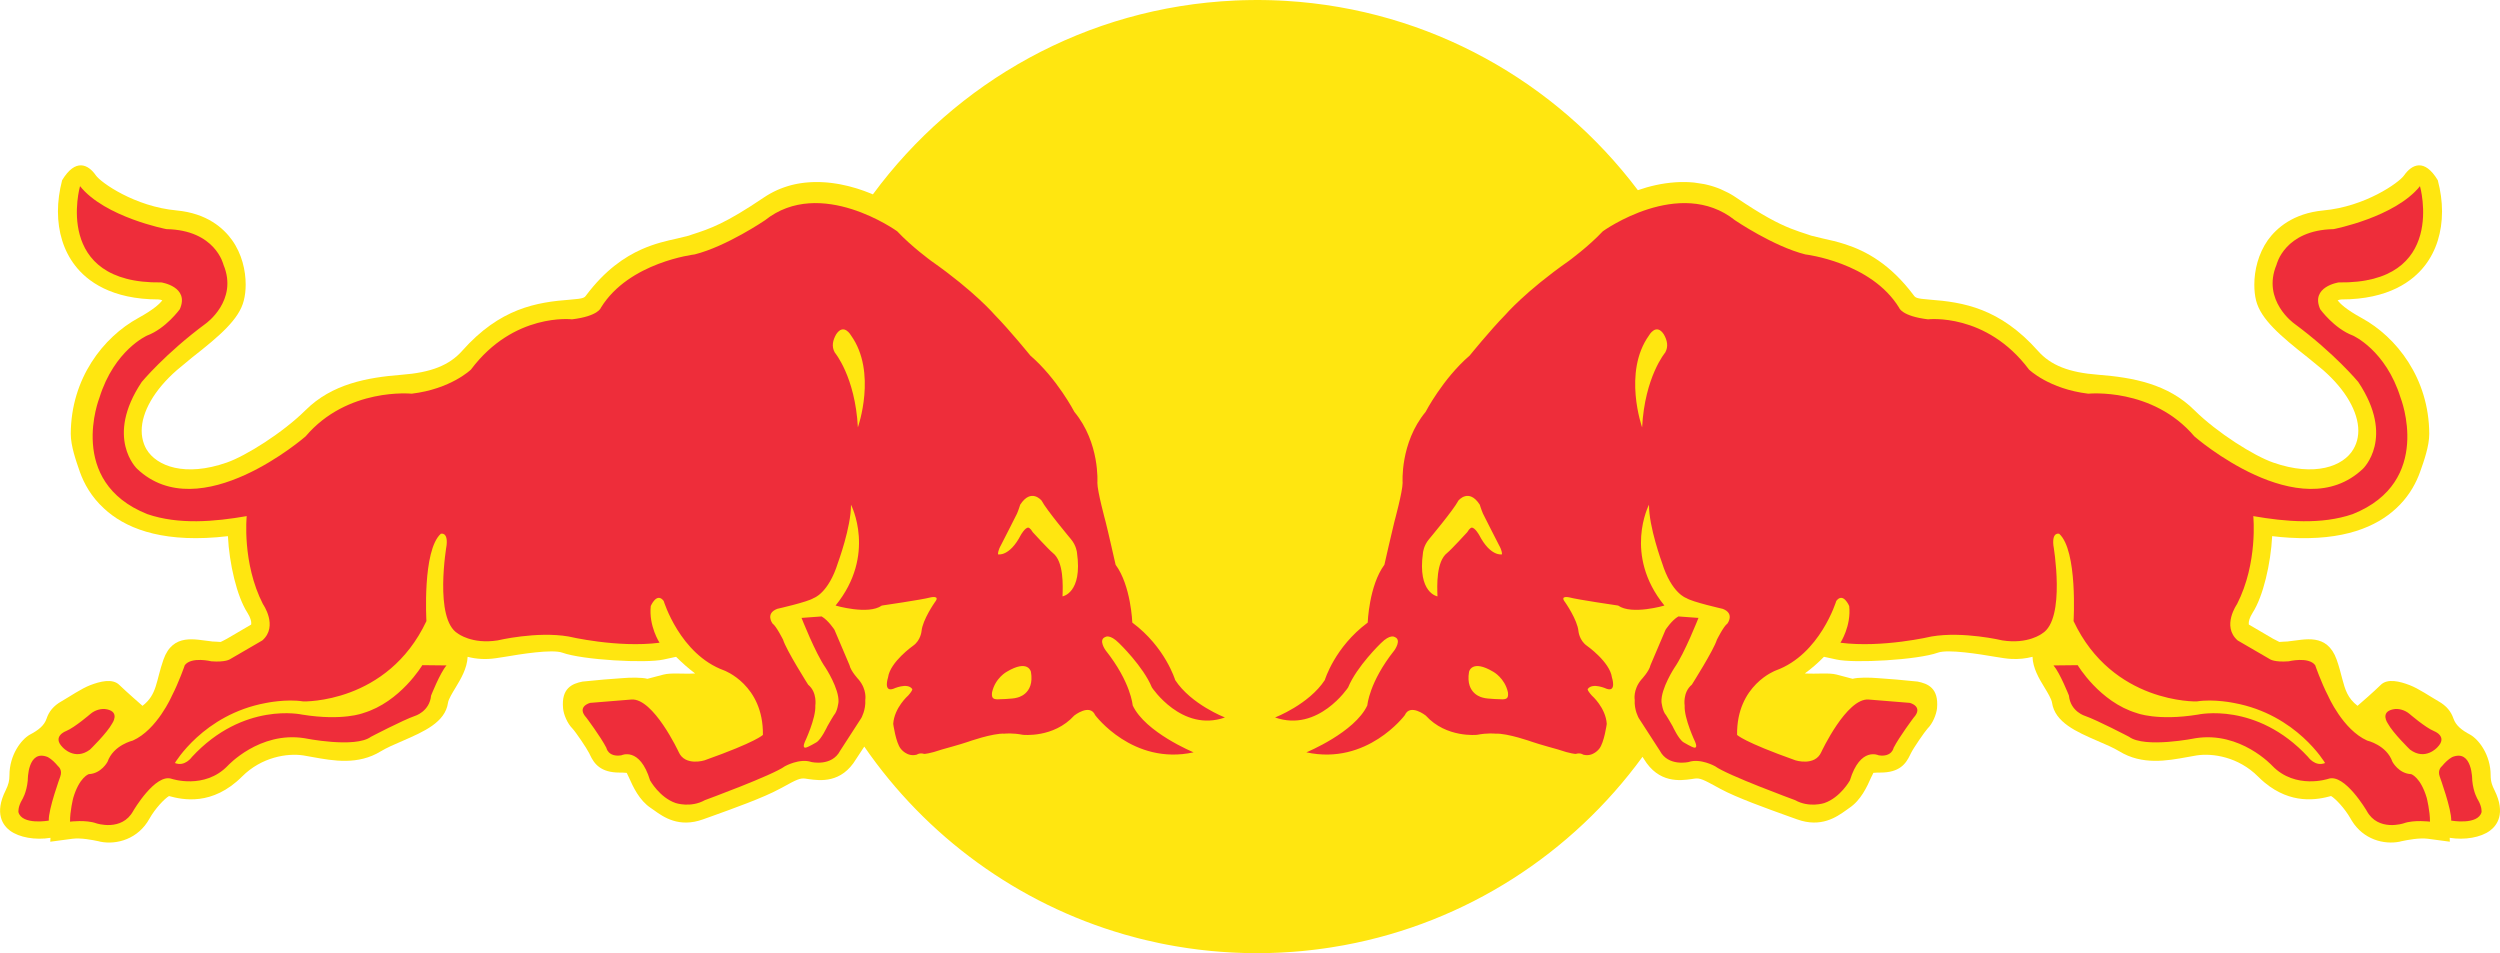<?xml version="1.0" encoding="utf-8"?>
<!-- Generator: Adobe Illustrator 16.0.0, SVG Export Plug-In . SVG Version: 6.00 Build 0)  -->
<!DOCTYPE svg PUBLIC "-//W3C//DTD SVG 1.1//EN" "http://www.w3.org/Graphics/SVG/1.1/DTD/svg11.dtd">
<svg version="1.1" id="Layer_1" xmlns="http://www.w3.org/2000/svg" xmlns:xlink="http://www.w3.org/1999/xlink" x="0px" y="0px"
	 width="328.814px" height="125.365px" viewBox="0 0 328.814 125.365" enable-background="new 0 0 328.814 125.365"
	 xml:space="preserve">
<g>
	<path fill="#FFE610" d="M13.673,66.87c-1.687-1.54-2.631-3.305-3.158-4.775c-0.527-1.526-1.208-3.43-1.208-5.046
		c0.033-7.293,4.29-12.71,8.872-15.219c2.083-1.139,2.855-1.92,3.174-2.322c-0.155-0.062-0.349-0.123-0.481-0.123
		c-6.237,0-9.435-2.423-11.005-4.474C8.379,32.99,7.62,30.513,7.62,27.805c0-1.316,0.186-2.693,0.551-4.102
		c1.756-2.904,3.427-2.106,4.449-0.621c0.652,0.93,5.117,4.095,10.62,4.598c4.004,0.38,6.162,2.338,7.284,3.902
		c1.293,1.811,1.79,3.993,1.79,5.85c0,0.76-0.085,1.473-0.25,2.106c-0.603,2.447-3.18,4.652-6.77,7.462l-2.036,1.688
		c-2.982,2.608-4.623,5.513-4.623,7.973c0,0.614,0.108,1.213,0.316,1.767c0.087,0.229,0.188,0.447,0.31,0.655
		c1.333,2.254,5.096,3.669,10.558,1.758c2.524-0.875,7.386-3.934,10.351-6.875c3.49-3.483,8.15-4.319,12.64-4.673
		c3.891-0.294,6.285-1.248,7.974-3.145c4.984-5.618,9.783-6.407,14.272-6.741c1.718-0.132,1.812-0.255,2.035-0.558
		c2.475-3.297,5.018-5.042,7.3-6.057c1.739-0.774,3.327-1.126,4.628-1.412l1.58-0.388l0.394-0.138
		c2.5-0.805,4.435-1.472,9.521-4.908l0.216-0.138l0.001-0.003l0.212-0.133l0.002-0.001l0.213-0.125l0.005-0.002l0.213-0.123
		l0.004-0.001l0.215-0.113l0.007-0.004l0.212-0.111l0.007-0.002l0.215-0.104l0.008-0.003l0.215-0.1l0.008-0.004l0.215-0.09
		l0.009-0.004l0.215-0.088l0.012-0.003l0.216-0.081l0.011-0.006l0.214-0.076l0.229-0.077l0.014-0.004l0.212-0.068l0.015-0.004
		l0.215-0.063l0.015-0.004l0.213-0.06l0.017-0.004l0.215-0.052l0.018-0.004l0.213-0.049l0.017-0.004l0.215-0.044l0.019-0.004
		l0.213-0.04l0.019-0.002l0.213-0.036l0.02-0.003l0.212-0.031l0.021-0.004l0.213-0.026l0.021-0.004l0.209-0.024h0.024l0.211-0.02
		l0.025-0.003l0.209-0.016l0.025-0.002l0.208-0.013l0.025-0.002l0.21-0.008l0.234-0.008h0.025l0.208-0.003h0.233h0.027l0.206,0.003
		l0.026,0.002h0.023c0.148,0.004,0.297,0.012,0.445,0.021l0.204,0.012l0.029,0.002l0.201,0.016L108.76,24l0.201,0.02l0.031,0.004
		l0.2,0.02l0.032,0.003l0.198,0.025l0.032,0.004l0.197,0.025l0.033,0.006l0.195,0.029l0.033,0.006l0.196,0.03l0.034,0.006
		l0.192,0.033l0.036,0.005l0.19,0.036l0.035,0.008c0.304,0.057,0.602,0.124,0.897,0.196l0.185,0.046l0.038,0.01
		c0.295,0.077,0.588,0.159,0.875,0.245l0.172,0.052l0.042,0.013c0.57,0.18,1.124,0.383,1.657,0.598l0.151,0.062l0.197,0.082
		c10.875-14.774,28.07-24.606,47.614-25.495V0.067c0.32-0.015,0.641-0.027,0.965-0.036c0.319-0.01,0.641-0.017,0.965-0.021
		c0.322-0.007,0.646-0.01,0.97-0.01c0.318,0,0.639,0.003,0.957,0.007c0.32,0.005,0.636,0.012,0.953,0.021
		c0.316,0.01,0.634,0.023,0.949,0.037h0.004c0.312,0.015,0.629,0.03,0.945,0.05l0,0c18.908,1.136,35.564,10.66,46.291,24.898
		c1.531-0.532,3.197-0.918,4.904-1.034l0.044-0.003l0.161-0.01l0.166-0.008l0.042-0.002l0.044-0.001l0.164-0.006l0.044-0.002
		l0.164-0.002l0.044-0.001l0.167-0.001h0.042l0.165,0.001h0.042l0.208,0.004l0.17,0.007l0.038,0.001l0.17,0.008l0.038,0.002
		l0.173,0.011l0.031,0.003l0.176,0.014l0.033,0.002l0.175,0.017l0.034,0.004c0.412,0.042,0.828,0.105,1.238,0.19l0.185,0.038
		l0.024,0.005l0.181,0.042l0.024,0.006l0.184,0.046l0.021,0.005l0.185,0.048l0.02,0.006l0.188,0.052l0.018,0.006l0.184,0.057
		l0.02,0.006l0.188,0.061l0.016,0.005l0.201,0.071l0.188,0.067l0.013,0.006l0.188,0.073l0.011,0.005l0.191,0.077l0.012,0.006
		c0.329,0.138,0.657,0.293,0.979,0.468l0.006,0.004l0.189,0.102l0.004,0.003l0.191,0.109l0.002,0.001l0.191,0.115h0.002l0.188,0.119
		v0.002l0.191,0.124c3.507,2.38,5.528,3.431,7.256,4.116c0.776,0.309,1.499,0.543,2.265,0.792l0.401,0.138l1.596,0.388
		c0.865,0.19,1.853,0.409,2.923,0.76c2.678,0.873,5.879,2.564,8.98,6.709c0.225,0.303,0.327,0.425,2.051,0.558
		c4.485,0.334,9.275,1.123,14.281,6.741c1.676,1.897,4.059,2.851,7.949,3.145c4.515,0.354,9.16,1.19,12.643,4.673
		c2.973,2.941,7.825,6,10.355,6.875c5.459,1.911,9.242,0.496,10.545-1.758c0.283-0.476,0.477-0.999,0.572-1.552
		c0.049-0.284,0.077-0.576,0.077-0.87c0-2.46-1.643-5.365-4.616-7.973l-0.371-0.307L303.51,47c-3.577-2.81-6.151-5.015-6.774-7.462
		c-0.163-0.634-0.235-1.346-0.235-2.106c0-1.857,0.509-4.039,1.778-5.85c1.128-1.564,3.312-3.522,7.287-3.902
		c5.53-0.502,9.971-3.667,10.62-4.598c1.043-1.485,2.695-2.283,4.444,0.621c0.373,1.408,0.559,2.786,0.559,4.102
		c0,2.724-0.76,5.185-2.244,7.106c-1.579,2.051-4.77,4.474-11.016,4.474c-0.134,0-0.317,0.061-0.472,0.123
		c0.31,0.402,1.082,1.184,3.17,2.322c4.584,2.509,8.845,7.926,8.882,15.219c0,1.616-0.673,3.521-1.216,5.046
		c-0.472,1.317-1.278,2.872-2.644,4.288c-0.16,0.166-0.324,0.327-0.5,0.487c-2.579,2.398-6.88,4.279-14.043,3.852
		c-0.723-0.043-1.476-0.111-2.258-0.205c-0.186,3.614-1.178,7.909-2.572,10.077c-0.426,0.681-0.508,1.138-0.508,1.361
		c0,0.093,0.008,0.149,0.008,0.188c0.047,0.016,3.18,1.863,3.18,1.863l0.506,0.258c0,0,0.292,0.139,0.332,0.17
		c0.046-0.017,1.083-0.062,1.083-0.062l0.204-0.029l0.02-0.003c1.961-0.187,4.954-1.146,6.225,2.409
		c0.335,0.943,0.536,1.762,0.727,2.491c0.391,1.485,0.723,2.59,2.022,3.593c0,0,0.645-0.552,1.375-1.201
		c0.597-0.531,1.247-1.126,1.658-1.531c0.905-0.929,2.585-0.457,3.792,0c1.224,0.465,2.737,1.519,3.809,2.129
		c1.076,0.604,1.673,1.369,1.983,2.285c0.322,0.912,1.069,1.516,2.212,2.12c1.103,0.625,2.679,2.632,2.679,5.339
		c0,0.416,0.049,0.771,0.164,1.147c0.08,0.25,0.188,0.509,0.339,0.804c1.539,3.104,0.301,4.667-0.588,5.325
		c-1.199,0.897-3.315,1.269-5.301,0.944l0.015,0.511l-2.903-0.388c-1.121-0.141-2.605,0.146-3.489,0.332l-0.21,0.056
		c-2.065,0.411-4.768-0.288-6.283-2.754c-0.058-0.093-0.113-0.183-0.164-0.28c-0.775-1.361-1.98-2.622-2.568-2.972
		c-0.854,0.233-2.201,0.551-3.803,0.388c-1.489-0.15-3.201-0.72-4.945-2.165c-0.287-0.239-0.58-0.505-0.865-0.793
		c-2.565-2.569-5.945-3.097-8.069-2.771l-1.267,0.225c-2.617,0.475-5.886,1.077-8.902-0.766c-0.754-0.459-1.835-0.93-2.896-1.379
		c-2.738-1.191-5.572-2.422-5.955-5.016c-0.065-0.464-0.565-1.308-0.979-1.98c-0.363-0.594-0.76-1.245-1.062-1.941
		c-0.291-0.666-0.502-1.374-0.524-2.113c-0.874,0.225-1.789,0.326-2.746,0.28c-0.321-0.015-0.647-0.048-0.978-0.096l-1.19-0.185
		c-2.002-0.343-6.202-1.031-7.537-0.544c-2.665,0.96-11.041,1.425-13.338,0.899c0,0-0.843-0.186-1.642-0.355
		c-0.767,0.789-1.619,1.532-2.518,2.19c1.682,0.092,3.159-0.117,4.175,0.146l2.111,0.557c0.674-0.199,2.321-0.176,3.257-0.092
		l2.471,0.186l2.817,0.271c1.36,0.271,2.801,0.858,2.558,3.521c-0.098,0.821-0.555,1.981-1.248,2.663
		c-0.381,0.418-1.852,2.555-2.179,3.229l-0.104,0.209c-0.573,1.223-1.426,2.346-3.902,2.346c-0.309,0-0.706,0.007-0.941,0.037
		c-0.078,0.201-0.279,0.572-0.279,0.572c-0.559,1.27-1.362,3.035-2.901,4.057l-0.413,0.295c-1.236,0.881-3.296,2.337-6.447,1.191
		l-1.084-0.388c-2.748-0.989-6.904-2.476-9-3.623l-0.295-0.162c-1.953-1.069-2.385-1.284-3.095-1.185l-0.396,0.061
		c-1.498,0.209-4.32,0.59-6.274-2.648l-0.179-0.278c-9.26,12.708-23.176,21.803-39.235,24.772l-0.069,0.013
		c-0.547,0.101-1.098,0.194-1.649,0.28l-0.205,0.031l-0.755,0.111c-0.295,0.041-0.588,0.082-0.885,0.118l-0.539,0.065l-0.849,0.094
		l-0.588,0.061c-0.384,0.035-0.769,0.066-1.153,0.096l-0.367,0.026c-0.352,0.022-0.703,0.046-1.06,0.065l-0.388,0.02
		c-0.411,0.02-0.819,0.034-1.232,0.046l-0.418,0.009c-0.436,0.01-0.867,0.017-1.304,0.017c-0.449,0-0.894-0.009-1.34-0.017
		l-0.394-0.009c-0.395-0.012-0.788-0.026-1.182-0.044l-0.483-0.025c-0.333-0.019-0.665-0.037-0.998-0.062l-0.425-0.03
		c-0.394-0.029-0.785-0.062-1.179-0.098l-0.582-0.062l-0.771-0.084l-0.43-0.051c-0.405-0.05-0.81-0.105-1.212-0.162l-0.488-0.074
		l-0.862-0.137l-0.444-0.074c-0.346-0.061-0.693-0.123-1.04-0.188l-0.746-0.147l-0.383-0.08c-0.513-0.108-1.027-0.222-1.534-0.344
		l-0.136-0.031l-0.799-0.195l-0.41-0.106c-0.477-0.123-0.951-0.253-1.423-0.389l-0.169-0.047
		c-14.081-4.065-26.117-12.933-34.23-24.714l-1.068,1.625c-1.935,3.238-4.752,2.857-6.269,2.648l-0.395-0.061
		c-0.707-0.1-1.156,0.115-3.089,1.185l-0.311,0.162c-2.088,1.147-6.23,2.632-8.993,3.623l-1.086,0.388
		c-3.149,1.146-5.216-0.311-6.43-1.191l-0.426-0.295c-1.54-1.021-2.338-2.787-2.904-4.057c0,0-0.186-0.371-0.275-0.572
		c-0.242-0.03-0.631-0.037-0.946-0.037c-2.455,0-3.33-1.123-3.895-2.346l-0.1-0.209c-0.333-0.674-1.788-2.811-2.19-3.229
		c-0.681-0.682-1.163-1.842-1.24-2.663c-0.255-2.663,1.207-3.25,2.553-3.521l2.821-0.271l2.476-0.186
		c0.92-0.084,2.569-0.107,3.242,0.092l2.113-0.557c1.006-0.263,2.499-0.054,4.164-0.146c-0.881-0.658-1.708-1.401-2.507-2.19
		c-0.806,0.17-1.643,0.355-1.643,0.355c-2.304,0.525-10.666,0.061-13.312-0.899c-1.345-0.487-5.541,0.201-7.555,0.543l-1.208,0.185
		c-1.298,0.193-2.546,0.117-3.698-0.185c-0.064,1.517-0.886,2.892-1.588,4.056c-0.409,0.673-0.928,1.518-0.991,1.98
		c-0.362,2.594-3.229,3.824-5.959,5.016c-1.062,0.449-2.128,0.922-2.887,1.379c-2.996,1.842-6.278,1.238-8.901,0.766l-1.271-0.225
		c-2.113-0.326-5.496,0.201-8.064,2.771c-3.926,3.918-7.834,3.058-9.614,2.57c-0.589,0.35-1.803,1.61-2.571,2.972
		c-1.484,2.695-4.319,3.46-6.455,3.035l-0.215-0.057c-0.876-0.185-2.339-0.472-3.461-0.332l-2.919,0.389l0.033-0.512
		c-1.998,0.326-4.119-0.045-5.324-0.943c-0.885-0.658-2.123-2.223-0.561-5.325c0.365-0.745,0.487-1.262,0.487-1.952
		c0-2.707,1.566-4.714,2.666-5.339c1.152-0.604,1.911-1.208,2.219-2.12c0.302-0.916,0.897-1.682,1.975-2.285
		c1.066-0.61,2.585-1.664,3.801-2.129c1.213-0.457,2.892-0.929,3.808,0c0.922,0.897,3.033,2.732,3.033,2.732
		c1.937-1.495,1.751-3.221,2.756-6.084c1.256-3.553,4.26-2.594,6.209-2.409l0.225,0.032c0,0,1.051,0.046,1.082,0.062
		c0.054-0.031,0.349-0.17,0.349-0.17l0.488-0.258c0,0,3.149-1.848,3.18-1.863c0.014-0.039,0.014-0.095,0.014-0.188
		c0-0.226-0.077-0.681-0.501-1.361c-1.401-2.168-2.39-6.463-2.57-10.077c-0.505,0.061-0.994,0.109-1.474,0.148
		C20.857,71.283,16.325,69.354,13.673,66.87L13.673,66.87z M301.101,84.34l-0.224,0.032L301.101,84.34L301.101,84.34z
		 M224.104,24.208c-0.41-0.084-0.826-0.146-1.239-0.19L224.104,24.208L224.104,24.208z M227.319,25.365
		c-0.321-0.174-0.649-0.33-0.979-0.468L227.319,25.365L227.319,25.365z M173.222,124.868c0.297-0.038,0.592-0.077,0.885-0.118
		L173.222,124.868L173.222,124.868z M170.093,125.185c0.387-0.029,0.771-0.062,1.154-0.097L170.093,125.185L170.093,125.185z
		 M168.667,125.274c0.355-0.02,0.707-0.041,1.061-0.064L168.667,125.274L168.667,125.274z M167.047,125.341
		c0.411-0.012,0.821-0.025,1.231-0.046L167.047,125.341L167.047,125.341z M163.986,125.349c0.446,0.01,0.89,0.018,1.34,0.018
		c0.437,0,0.868-0.006,1.304-0.016L163.986,125.349L163.986,125.349z M162.41,125.297c0.394,0.019,0.788,0.032,1.182,0.044
		L162.41,125.297L162.41,125.297z M160.929,125.21c0.333,0.023,0.666,0.043,0.998,0.062L160.929,125.21L160.929,125.21z
		 M159.326,125.082c0.394,0.035,0.785,0.067,1.179,0.099L159.326,125.082L159.326,125.082z M156.33,124.724
		c0.402,0.058,0.807,0.11,1.212,0.162L156.33,124.724L156.33,124.724z M153.495,124.249c0.347,0.064,0.694,0.13,1.04,0.188
		L153.495,124.249L153.495,124.249z"/>
	<path fill="#EE2D3A" d="M109.792,46.363c-0.444-0.798-0.261-1.612,0.185-2.391c1.007-1.542,1.948,0.14,1.948,0.14
		c3.474,4.845,0.908,12.097,0.908,12.097C112.477,49.534,109.792,46.363,109.792,46.363L109.792,46.363z M139.748,78.44
		c0.052-1.424,0.173-4.584-1.274-5.713c-0.534-0.425-2.643-2.735-2.643-2.735c-0.321-0.56-0.568-0.595-0.568-0.595
		c-0.434-0.043-0.997,0.969-0.997,0.969c-1.502,2.9-3.001,2.546-3.001,2.546c-0.012-0.529,0.341-1.119,0.341-1.119
		c0.411-0.774,2.155-4.237,2.155-4.237c0.219-0.504,0.421-1.174,0.421-1.174c1.451-2.248,2.817-0.537,2.817-0.537
		c0.61,1.191,3.862,5.071,3.862,5.071c0.721,0.858,0.791,1.778,0.791,1.778C142.406,78.011,139.748,78.44,139.748,78.44
		L139.748,78.44L139.748,78.44z M131.178,91.981c-0.617-0.017-0.774-0.242-0.697-0.922c0.415-1.889,1.927-2.703,1.927-2.703
		c2.84-1.697,3.186,0.002,3.186,0.002c0.52,3.031-1.877,3.414-1.877,3.414C133.239,91.937,131.178,91.981,131.178,91.981
		L131.178,91.981L131.178,91.981z M7.639,100.778c0,0,0.62,0.457,0.288,1.361c0,0-1.585,4.336-1.51,5.791
		c0,0-3.505,0.627-3.991-1.104c0,0-0.094-0.668,0.479-1.637c0,0,0.593-0.902,0.749-2.556c0,0-0.053-4.157,2.641-3.056
		C6.829,99.879,7.25,100.313,7.639,100.778L7.639,100.778L7.639,100.778z M11.916,93.882c0.578-0.484,1.427-0.755,2.179-0.58
		c1.698,0.366,0.67,1.834,0.67,1.834c-0.688,1.286-2.932,3.457-2.932,3.457c-1.996,1.494-3.576-0.285-3.576-0.285
		c-1.479-1.459,0.445-2.162,0.445-2.162C9.821,95.69,11.916,93.882,11.916,93.882L11.916,93.882L11.916,93.882z M32.448,67.882
		c0,0-0.635,6.15,2.136,11.572c0,0,2.052,2.91-0.081,4.779L30.257,86.7c0,0-0.57,0.424-2.462,0.279c0,0-2.617-0.646-3.49,0.508
		c0,0-0.762,2.224-1.709,4.055c0,0-1.934,4.439-5.132,5.863c0,0-2.549,0.584-3.323,2.794c0,0-0.823,1.553-2.468,1.62
		c0,0-1.228,0.391-2.04,3.125c0,0-0.445,1.77-0.42,3.125c0,0,2.094-0.273,3.458,0.22c0,0,3.355,1.127,4.856-1.636
		c0-0.002,2.898-4.965,5.046-4.219c0,0,4.317,1.445,7.367-1.705c0,0,4.19-4.576,10.106-3.635c0,0,6.664,1.35,8.743-0.188
		c0,0,4.204-2.196,5.781-2.742c0,0,1.929-0.566,2.129-2.68c0,0,1.173-2.973,2.026-3.963l-3.18-0.035c0,0-2.88,4.842-7.771,6.301
		c0,0-2.675,1.068-8.044,0.201c0,0-7.709-1.746-14.48,5.566c0,0-0.925,1.338-2.246,0.803c0,0,3.742-6.381,11.957-7.893
		c0,0,2.688-0.57,4.931-0.208c0,0,11.064,0.325,16.195-10.567c0,0-0.555-9.287,1.893-11.486c0,0,0.948-0.29,0.759,1.507
		c0,0-1.684,9.729,1.479,11.612c0,0,1.835,1.441,5.23,0.908c0,0,5.148-1.23,9.333-0.514c0,0,6.436,1.527,11.965,0.821
		c0,0-1.436-2.199-1.155-4.827c0,0,0.792-1.882,1.7-0.671c0,0,2.128,7.028,7.942,9.138c0,0,5.192,1.893,5.109,8.479
		c0,0-0.795,0.902-7.682,3.349c0,0-2.573,0.813-3.402-1.108c0,0-3.32-7.107-6.212-6.89l-5.427,0.441c0,0-1.852,0.474-0.488,1.958
		c0,0,1.858,2.472,2.618,3.945c0,0,0.222,1.262,1.968,0.994c0.001,0,2.423-1.201,3.789,3.305c0,0,1.25,2.252,3.365,2.973
		c0,0,1.979,0.662,3.836-0.381c0,0,8.963-3.291,10.524-4.458c0,0,1.938-1.084,3.475-0.562c0,0,2.689,0.641,3.796-1.481l2.779-4.298
		c0,0,0.61-1.059,0.526-2.389c0,0,0.25-1.318-0.86-2.656c0,0-1.05-1.108-1.215-1.912l-1.98-4.654c0,0-0.804-1.243-1.684-1.754
		l-2.645,0.193c0,0,1.821,4.649,3.151,6.543c0,0,1.803,2.757,1.711,4.51c0,0-0.119,1.229-0.603,1.742c0,0-0.61,0.976-0.856,1.449
		c0,0-0.802,1.739-1.452,2.125c0,0-1.125,0.666-1.398,0.692c0,0-0.49,0.135-0.125-0.741c0,0,1.48-3.117,1.384-4.785
		c0,0,0.287-1.735-0.944-2.752c0,0-2.88-4.547-3.292-5.906c0,0-0.904-1.817-1.386-2.129c0,0-1.006-1.323,0.617-1.941
		c0,0,4.049-0.914,4.773-1.411c0,0,1.944-0.589,3.208-4.642c0,0,1.741-4.726,1.716-7.644c0,0,3.411,6.576-2.029,13.265
		c0,0,4.305,1.269,6.085,0c0,0,5.362-0.783,6.397-1.069c0,0,1.348-0.327,0.578,0.631c0,0-1.616,2.301-1.753,3.808
		c0,0-0.104,1.198-1.088,1.901c0,0-3.048,2.134-3.315,4.181c0,0-0.654,1.967,0.693,1.496c0,0,1.826-0.848,2.47,0.006
		c0,0,0.188,0.088-0.515,0.879c0,0-1.831,1.593-1.969,3.731c0,0,0.339,2.467,0.986,3.261c0,0,0.823,1.143,2.127,0.78
		c0,0,0.345-0.28,0.97-0.092c0,0,0.645-0.002,2.328-0.583c0,0,2.552-0.701,3.405-1.002c0,0,3.248-1.163,4.85-1.081
		c0,0,1.042-0.115,2.371,0.151c0,0,4.063,0.461,6.77-2.531c0,0,2.062-1.635,2.76-0.047c0,0,4.942,6.632,12.942,4.884
		c0,0-6.366-2.618-8.016-6.183c0,0-0.221-3.027-3.555-7.23c0,0-1.019-1.396-0.037-1.758c0,0,0.568-0.426,1.811,0.82
		c0,0,3.168,3.039,4.311,5.82c0,0,3.934,5.944,9.605,3.947c0,0-4.451-1.719-6.542-4.919c0,0-1.293-4.334-5.64-7.56
		c0,0-0.172-4.871-2.197-7.608c0,0-1.032-4.574-1.312-5.644c0,0-1.094-4.018-1.085-5.127c0,0,0.36-5.248-3.024-9.332
		c0,0-2.266-4.371-5.797-7.415c0,0-2.684-3.314-4.678-5.344c0,0-2.624-3.078-8.348-7.093c0,0-2.592-1.884-4.489-3.909
		c0,0-10.095-7.267-17.389-1.439c0,0-5.037,3.426-9.244,4.487c0,0-8.645,1.006-12.329,7.006c0,0-0.316,1.108-3.8,1.532
		c0,0-7.653-0.923-13.29,6.603c0,0-2.618,2.555-7.799,3.177c0,0-8.452-0.865-13.955,5.616c0,0-13.886,12.113-22.166,4.258
		c0,0-4.29-4.063,0.615-11.416c0,0,3.11-3.754,8.417-7.677c0,0,4.305-3.033,2.332-7.749c0,0-1.043-4.556-7.495-4.676
		c0,0-8.096-1.564-11.37-5.653c0,0-3.657,12.877,10.692,12.661c0,0,3.739,0.553,2.434,3.521c0,0-1.834,2.541-4.294,3.463
		c0,0-4.33,1.893-6.284,8.196c0,0-4.372,11.032,6.294,15.292C23.484,69.035,28.225,68.617,32.448,67.882L32.448,67.882
		L32.448,67.882z"/>
	<path fill="#EE2D3A" d="M219.021,46.363c0.442-0.798,0.261-1.612-0.188-2.391c-1.007-1.542-1.943,0.14-1.943,0.14
		c-3.477,4.845-0.91,12.097-0.91,12.097C216.334,49.534,219.021,46.363,219.021,46.363L219.021,46.363z M189.065,78.44
		c-0.053-1.424-0.174-4.584,1.273-5.713c0.535-0.425,2.645-2.735,2.645-2.735c0.322-0.56,0.567-0.595,0.567-0.595
		c0.433-0.043,0.998,0.969,0.998,0.969c1.501,2.9,3.002,2.546,3.002,2.546c0.011-0.529-0.345-1.119-0.345-1.119
		c-0.41-0.774-2.154-4.237-2.154-4.237c-0.22-0.504-0.422-1.174-0.422-1.174c-1.451-2.248-2.816-0.537-2.816-0.537
		c-0.608,1.191-3.859,5.071-3.859,5.071c-0.725,0.858-0.794,1.778-0.794,1.778C186.409,78.011,189.065,78.44,189.065,78.44
		L189.065,78.44L189.065,78.44z M197.634,91.981c0.619-0.017,0.776-0.242,0.698-0.922c-0.416-1.889-1.927-2.703-1.927-2.703
		c-2.842-1.697-3.188,0.002-3.188,0.002c-0.519,3.031,1.878,3.414,1.878,3.414C195.576,91.937,197.634,91.981,197.634,91.981
		L197.634,91.981L197.634,91.981z M321.173,100.778c0,0-0.616,0.457-0.286,1.361c0,0,1.582,4.336,1.508,5.791
		c0,0,3.509,0.627,3.991-1.104c0,0,0.097-0.668-0.478-1.637c0,0-0.594-0.902-0.747-2.556c0,0,0.052-4.157-2.643-3.056
		C321.986,99.879,321.562,100.313,321.173,100.778L321.173,100.778L321.173,100.778z M316.896,93.882
		c-0.579-0.484-1.427-0.755-2.177-0.58c-1.701,0.366-0.671,1.834-0.671,1.834c0.688,1.286,2.933,3.457,2.933,3.457
		c1.997,1.494,3.575-0.285,3.575-0.285c1.479-1.459-0.447-2.162-0.447-2.162C318.993,95.69,316.896,93.882,316.896,93.882
		L316.896,93.882L316.896,93.882z M296.364,67.882c0,0,0.636,6.15-2.137,11.572c0,0-2.055,2.91,0.08,4.779l4.246,2.467
		c0,0,0.57,0.424,2.465,0.279c0,0,2.615-0.646,3.487,0.508c0,0,0.761,2.224,1.71,4.055c0,0,1.936,4.439,5.132,5.863
		c0.001,0,2.552,0.584,3.321,2.794c0,0,0.823,1.553,2.468,1.62c0,0,1.23,0.391,2.043,3.125c0,0,0.442,1.77,0.424,3.125
		c0,0-2.097-0.273-3.463,0.22c0,0-3.354,1.127-4.854-1.636c0-0.002-2.9-4.965-5.048-4.219c0,0-4.316,1.445-7.367-1.705
		c0,0-4.189-4.576-10.105-3.635c0,0-6.664,1.35-8.742-0.188c0,0-4.201-2.196-5.779-2.742c0,0-1.932-0.566-2.128-2.68
		c0,0-1.175-2.973-2.028-3.963l3.18-0.035c0,0,2.879,4.842,7.771,6.301c0,0,2.676,1.068,8.044,0.201c0,0,7.709-1.746,14.48,5.566
		c0,0,0.926,1.338,2.242,0.803c0,0-3.736-6.381-11.953-7.893c0,0-2.688-0.57-4.932-0.208c0,0-11.066,0.325-16.195-10.567
		c0,0,0.558-9.287-1.893-11.486c0,0-0.945-0.29-0.762,1.507c0,0,1.685,9.729-1.477,11.612c0,0-1.839,1.441-5.231,0.908
		c0,0-5.149-1.23-9.331-0.514c0,0-6.436,1.527-11.967,0.821c0,0,1.437-2.199,1.154-4.827c0,0-0.791-1.882-1.701-0.671
		c0,0-2.127,7.028-7.94,9.138c0,0-5.192,1.893-5.108,8.479c0,0,0.797,0.902,7.684,3.349c0,0,2.574,0.813,3.402-1.108
		c0,0,3.317-7.107,6.211-6.89l5.43,0.441c0,0,1.849,0.474,0.484,1.958c0,0-1.856,2.472-2.619,3.945c0,0-0.217,1.262-1.967,0.994
		c0,0-2.422-1.201-3.789,3.305c0,0-1.248,2.252-3.363,2.973c0,0-1.98,0.662-3.838-0.381c0,0-8.963-3.291-10.521-4.458
		c0,0-1.939-1.084-3.477-0.562c0,0-2.688,0.641-3.795-1.481l-2.778-4.298c0,0-0.613-1.059-0.527-2.389
		c0.001,0-0.252-1.318,0.859-2.656c0,0,1.052-1.108,1.215-1.912l1.981-4.654c0,0,0.804-1.243,1.684-1.754l2.646,0.193
		c0,0-1.822,4.649-3.153,6.543c0,0-1.804,2.757-1.712,4.51c0,0,0.121,1.229,0.604,1.742c0,0,0.61,0.976,0.858,1.449
		c0,0,0.798,1.739,1.448,2.125c0.002,0,1.125,0.666,1.398,0.692c0,0,0.491,0.135,0.125-0.741c0,0-1.479-3.117-1.384-4.785
		c0,0-0.286-1.735,0.942-2.752c0,0,2.881-4.547,3.295-5.906c0,0,0.9-1.817,1.385-2.129c0,0,1.007-1.323-0.618-1.941
		c0,0-4.048-0.914-4.771-1.411c0,0-1.944-0.589-3.209-4.642c0,0-1.739-4.726-1.715-7.644c0,0-3.412,6.576,2.03,13.265
		c0,0-4.305,1.269-6.086,0c0,0-5.36-0.783-6.397-1.069c0,0-1.347-0.327-0.578,0.631c0,0,1.615,2.301,1.754,3.808
		c0,0,0.103,1.198,1.087,1.901c0,0,3.049,2.134,3.315,4.181c0,0,0.653,1.967-0.695,1.496c0,0-1.823-0.848-2.469,0.006
		c0,0-0.188,0.088,0.518,0.879c0,0,1.831,1.593,1.967,3.731c0,0-0.339,2.467-0.984,3.261c0,0-0.824,1.143-2.127,0.78
		c0,0-0.345-0.28-0.973-0.092c0,0-0.643-0.002-2.326-0.583c0,0-2.552-0.701-3.402-1.002c0,0-3.248-1.163-4.854-1.081
		c0,0-1.042-0.115-2.371,0.151c0,0-4.062,0.461-6.771-2.531c0.002,0-2.061-1.635-2.756-0.047c0,0-4.943,6.632-12.945,4.884
		c0,0,6.369-2.618,8.02-6.183c0,0,0.219-3.027,3.553-7.23c0,0,1.019-1.396,0.035-1.758c0.002,0-0.567-0.426-1.811,0.82
		c0,0-3.165,3.039-4.309,5.82c0,0-3.936,5.944-9.604,3.947c0,0,4.449-1.719,6.541-4.919c0,0,1.292-4.334,5.642-7.56
		c0,0,0.17-4.871,2.196-7.608c0.001,0,1.032-4.574,1.31-5.644c0,0,1.094-4.018,1.086-5.127c0,0-0.361-5.248,3.021-9.332
		c0,0,2.268-4.371,5.801-7.415c0,0,2.683-3.314,4.676-5.344c0,0,2.625-3.078,8.351-7.093c0,0,2.59-1.884,4.487-3.909
		c0,0,10.095-7.267,17.389-1.439c0,0,5.037,3.426,9.245,4.487c0,0,8.644,1.006,12.328,7.006c0,0,0.313,1.108,3.8,1.532
		c0,0,7.652-0.923,13.287,6.603c0,0,2.617,2.555,7.803,3.177c0,0,8.45-0.865,13.951,5.616c0,0,13.887,12.113,22.169,4.258
		c0.001,0,4.289-4.063-0.616-11.416c0,0-3.106-3.754-8.416-7.677c0,0-4.306-3.033-2.332-7.749c0,0,1.043-4.556,7.496-4.676
		c0,0,8.095-1.564,11.369-5.653c0,0,3.658,12.877-10.693,12.661c0,0-3.736,0.553-2.432,3.521c0.001,0,1.832,2.541,4.292,3.463
		c0,0,4.332,1.893,6.286,8.196c0,0,4.371,11.032-6.297,15.292C305.328,69.035,300.587,68.617,296.364,67.882L296.364,67.882
		L296.364,67.882z"/>
</g>
</svg>
